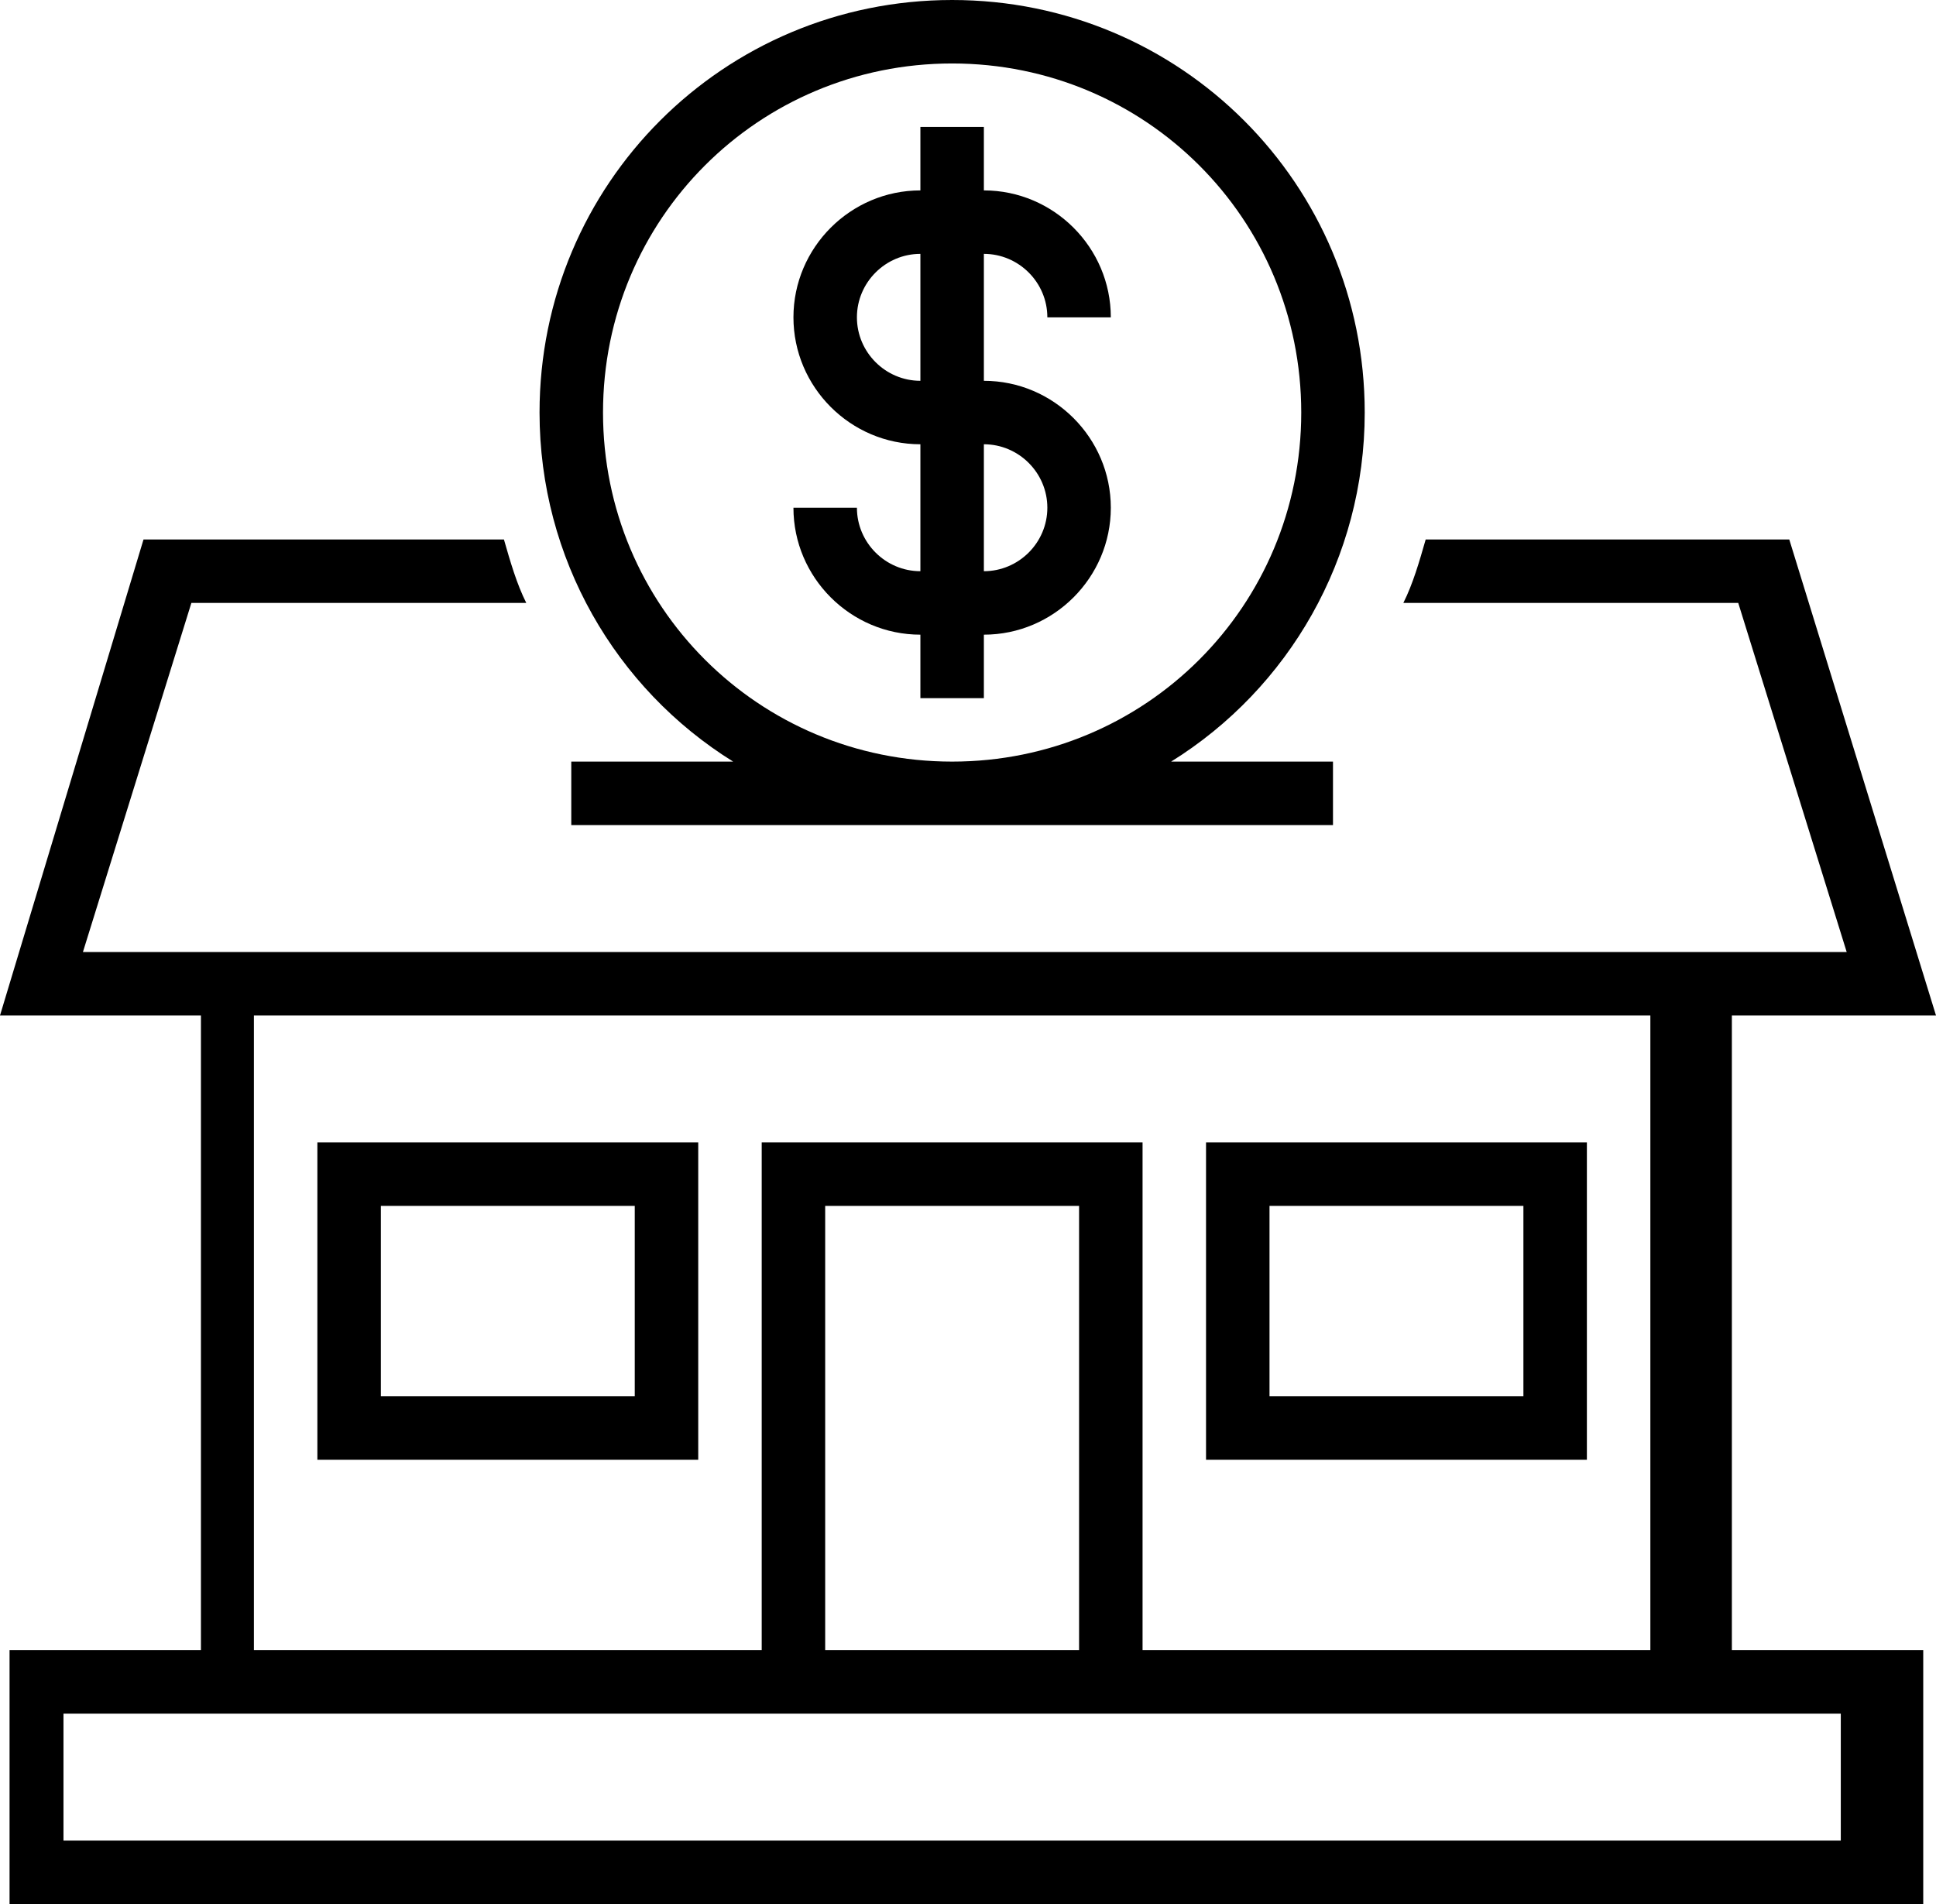 <svg xmlns="http://www.w3.org/2000/svg" width="61" height="60" viewBox="0 0 61 60">
  <path d="M27,16 L25,16 C25,18.2 26.8,20 29,20 L29,22 L31,22 L31,20 C33.2,20 35,18.2 35,16 C35,13.8 33.2,12 31,12 L31,8 C32.1,8 33,8.9 33,10 L35,10 C35,7.8 33.2,6 31,6 L31,4 L29,4 L29,6 C26.8,6 25,7.8 25,10 C25,12.2 26.8,14 29,14 L29,18 C27.9,18 27,17.1 27,16 Z M31,14 C32.1,14 33,14.9 33,16 C33,17.1 32.1,18 31,18 L31,14 Z M27,10 C27,8.9 27.9,8 29,8 L29,12 C27.9,12 27,11.1 27,10 Z"/>
  <path d="M23.1,24 L18,24 L18,26 L42,26 L42,24 L36.9,24 C40.6,21.7 43,17.6 43,13 C43,5.8 37.2,0 30,0 C22.8,0 17,5.8 17,13 C17,17.6 19.4,21.7 23.1,24 Z M30,2 C36.1,2 41,6.9 41,13 C41,19.1 36.1,24 30,24 C23.9,24 19,19.1 19,13 C19,6.9 23.9,2 30,2 Z"/>
  <path d="M54.568,32 L61,32 L56.377,17 L44.921,17 C44.72,17.7 44.519,18.4 44.217,19 L54.769,19 L58.186,30 L2.613,30 L6.03,19 L16.582,19 C16.28,18.4 16.079,17.7 15.878,17 L4.522,17 L0,32 L6.331,32 L6.331,52 L0.301,52 L0.301,60 L60.598,60 L60.598,52 L54.568,52 L54.568,32 Z M8,32 L52,32 L52,52 L36,52 L36,36 L24,36 L24,52 L8,52 L8,32 Z M34,52 L26,52 L26,38 L34,38 L34,52 Z M58,58 L2,58 L2,54 L58,54 L58,58 Z"/>
  <path d="M10,36 L10,46 L22,46 L22,36 L10,36 Z M20,44 L12,44 L12,38 L20,38 L20,44 Z M50,36 L38,36 L38,46 L50,46 L50,36 Z M48,44 L40,44 L40,38 L48,38 L48,44 Z"/>
</svg>
